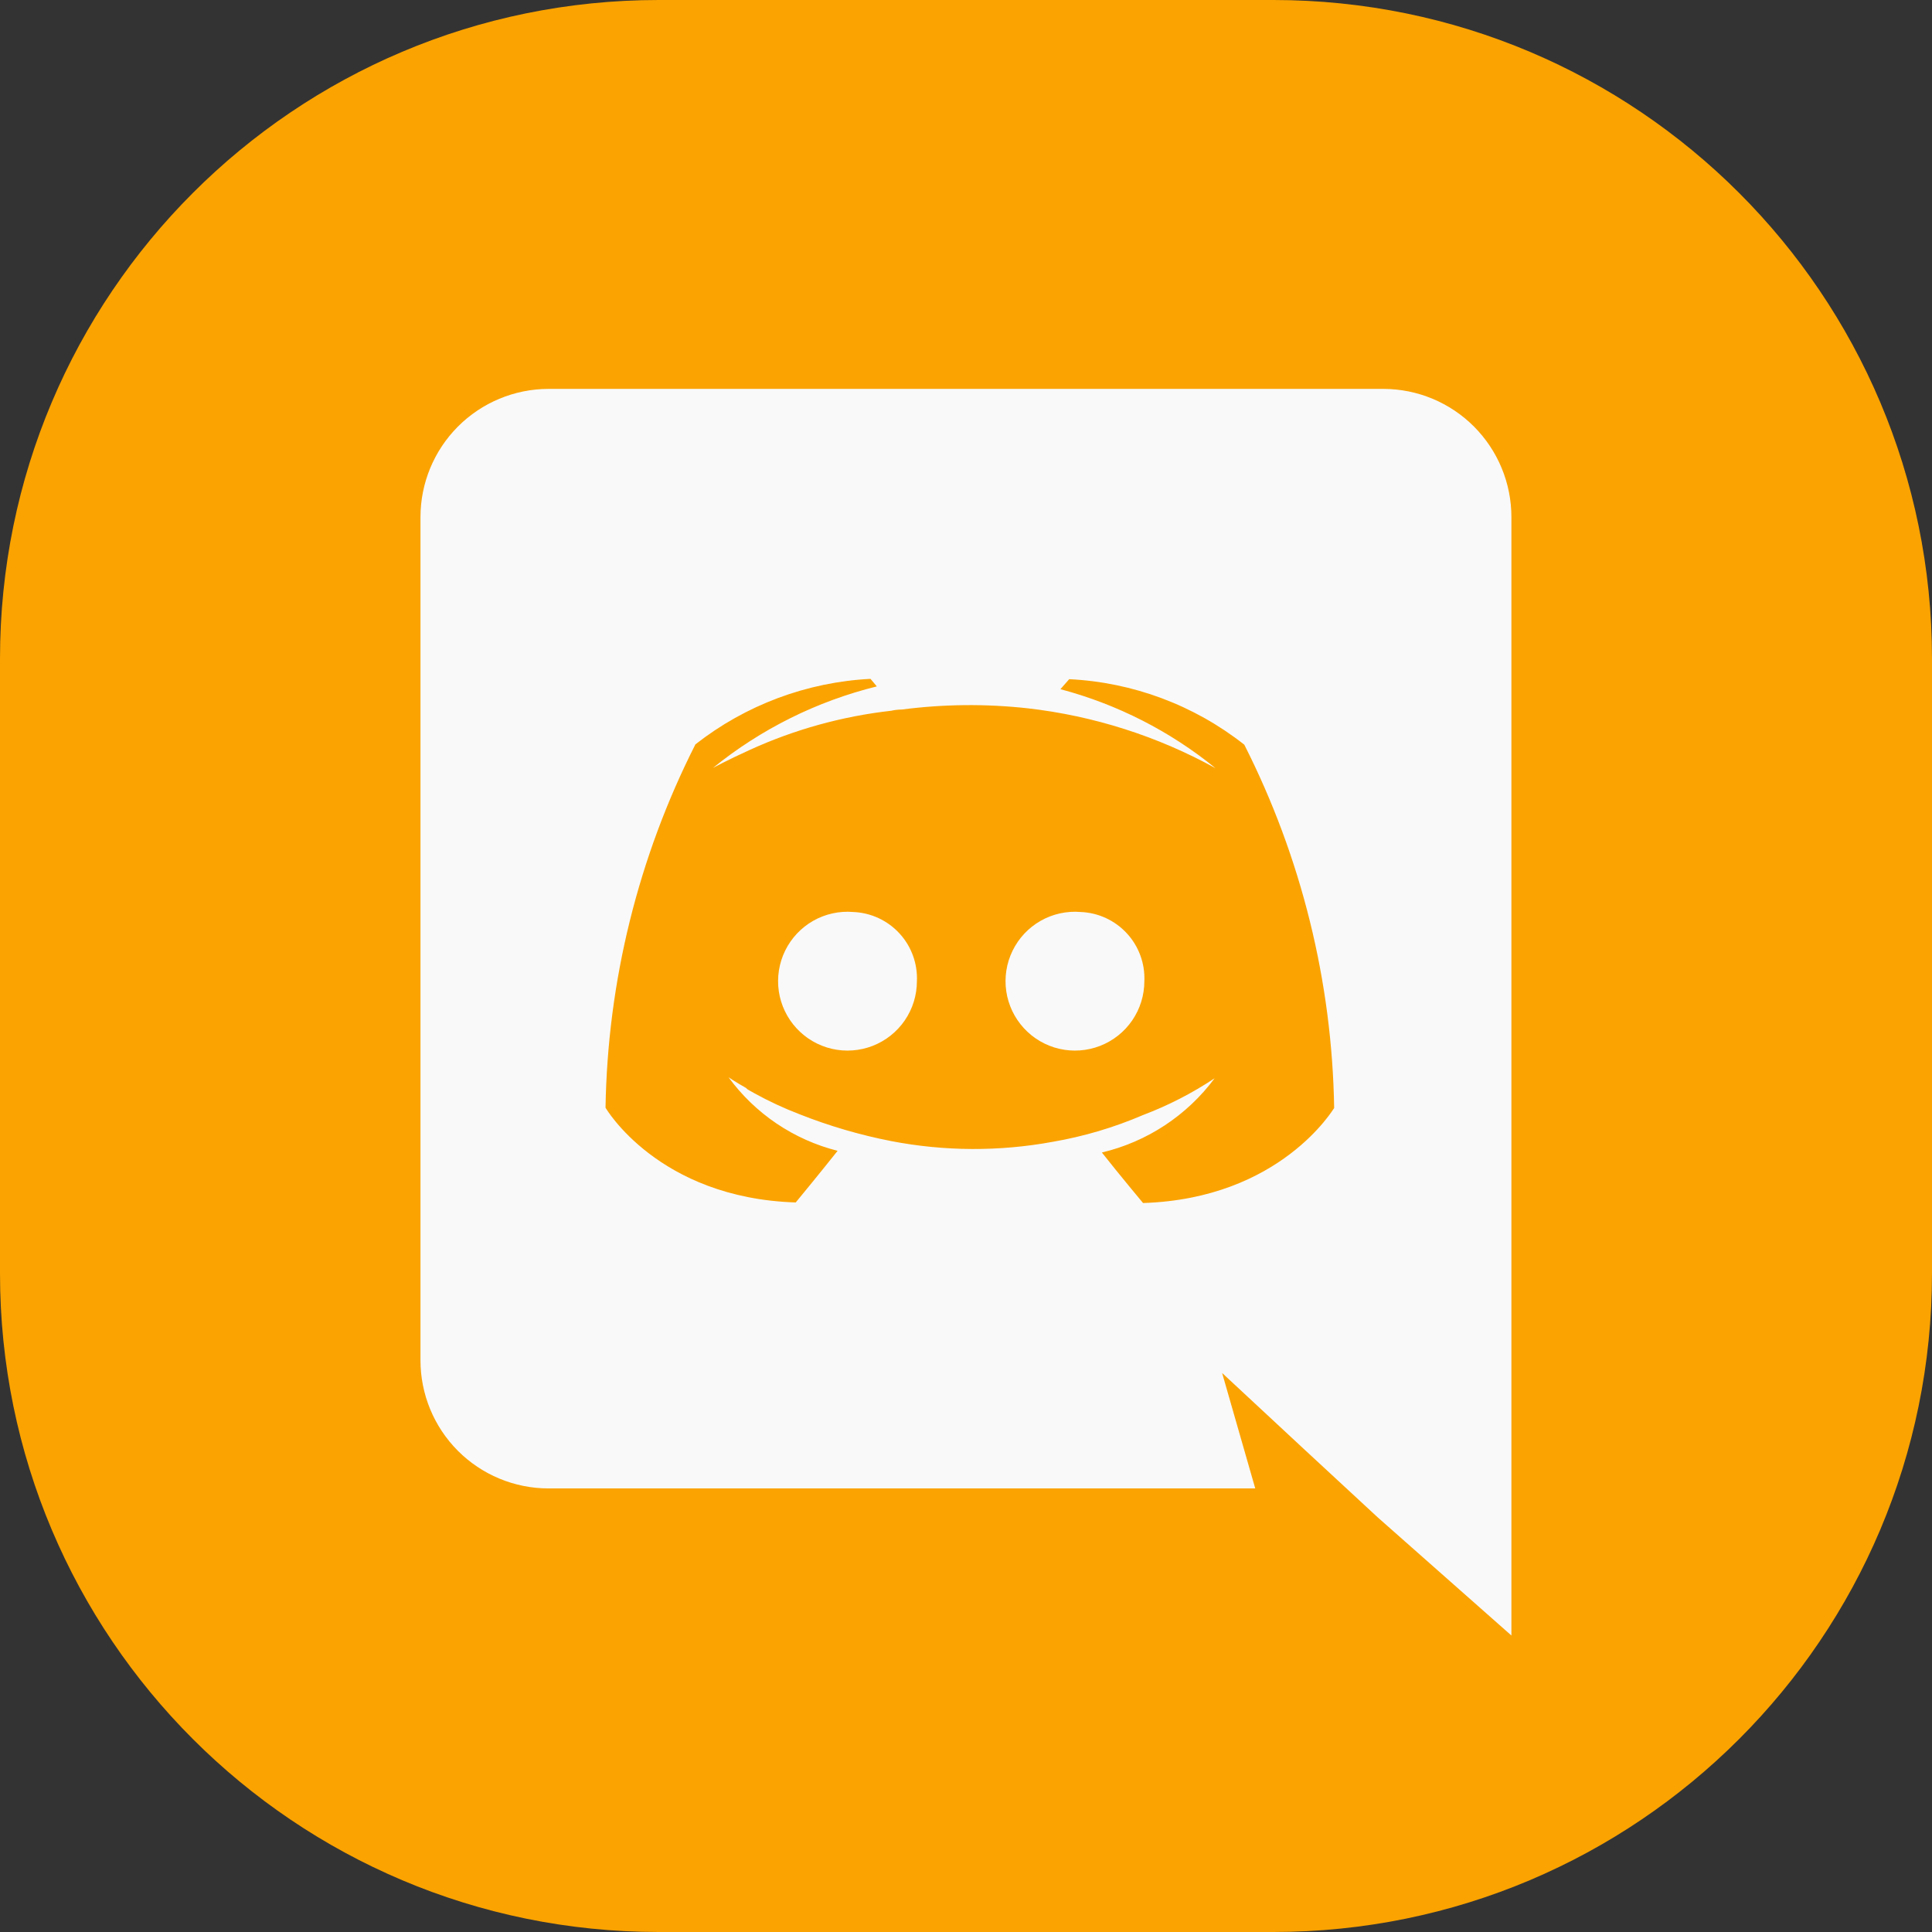 <svg width="88" height="88" viewBox="0 0 88 88" fill="none" xmlns="http://www.w3.org/2000/svg">
<rect x="0" y="0" width="88" height="88" fill="#333333" stroke="none"/>
<path d="M58 0H30C13.431 0 0 13.431 0 30V58C0 74.569 13.431 88 30 88H58C74.569 88 88 74.569 88 58V30C88 13.431 74.569 0 58 0Z" fill="#FBA300"/>
<path d="M63.023 17.713H24.975C23.429 17.718 21.947 18.336 20.855 19.432C19.764 20.528 19.151 22.012 19.152 23.559V61.95C19.149 63.497 19.761 64.982 20.853 66.079C21.945 67.175 23.428 67.793 24.975 67.796H57.175L55.666 62.538L59.304 65.921L62.743 69.105L68.843 74.496V23.56C68.845 22.014 68.233 20.53 67.142 19.433C66.051 18.337 64.57 17.719 63.023 17.713ZM52.064 54.795C52.064 54.795 51.043 53.575 50.189 52.495C52.246 52.008 54.065 50.81 55.325 49.113C54.305 49.792 53.211 50.354 52.064 50.788C50.745 51.355 49.364 51.764 47.949 52.008C45.517 52.455 43.023 52.444 40.594 51.975C39.169 51.697 37.773 51.288 36.423 50.754C35.71 50.481 35.017 50.159 34.349 49.789C34.26 49.734 34.183 49.7 34.094 49.645C34.051 49.624 34.013 49.594 33.983 49.556C33.473 49.268 33.183 49.068 33.183 49.068C34.398 50.73 36.156 51.915 38.152 52.418C37.298 53.494 36.244 54.77 36.244 54.77C29.966 54.57 27.581 50.455 27.581 50.455C27.674 44.699 29.074 39.04 31.675 33.905C33.963 32.112 36.748 31.07 39.65 30.921L39.938 31.265C37.207 31.939 34.657 33.208 32.472 34.981C32.472 34.981 33.094 34.637 34.147 34.16C36.188 33.227 38.363 32.625 40.592 32.374C40.753 32.338 40.916 32.319 41.08 32.318C42.983 32.07 44.908 32.052 46.815 32.263C49.817 32.606 52.722 33.533 55.367 34.991C53.294 33.303 50.885 32.076 48.301 31.391L48.701 30.936C51.605 31.077 54.393 32.12 56.676 33.92C59.277 39.055 60.677 44.714 60.769 50.469C60.748 50.481 58.341 54.597 52.063 54.796L52.064 54.795ZM38.864 41.54C38.23 41.487 37.594 41.627 37.041 41.941C36.487 42.256 36.042 42.73 35.762 43.302C35.482 43.874 35.382 44.517 35.473 45.146C35.565 45.776 35.845 46.364 36.276 46.832C36.707 47.301 37.269 47.628 37.889 47.772C38.51 47.915 39.159 47.868 39.752 47.637C40.345 47.405 40.854 47.001 41.213 46.475C41.572 45.949 41.764 45.328 41.764 44.691C41.781 44.294 41.72 43.897 41.583 43.523C41.447 43.149 41.238 42.806 40.968 42.514C40.699 42.221 40.374 41.984 40.013 41.817C39.652 41.65 39.262 41.556 38.864 41.54ZM49.224 41.54C48.59 41.487 47.955 41.627 47.401 41.941C46.847 42.256 46.402 42.73 46.122 43.302C45.842 43.874 45.742 44.517 45.833 45.146C45.925 45.776 46.205 46.364 46.636 46.832C47.067 47.301 47.629 47.628 48.249 47.772C48.87 47.915 49.519 47.868 50.112 47.637C50.705 47.405 51.214 47.001 51.573 46.475C51.932 45.949 52.124 45.328 52.124 44.691C52.141 44.294 52.08 43.897 51.943 43.523C51.807 43.149 51.598 42.806 51.328 42.514C51.059 42.221 50.734 41.984 50.373 41.817C50.012 41.65 49.622 41.556 49.224 41.54Z" fill="#F9F9F9"/>
</svg>

